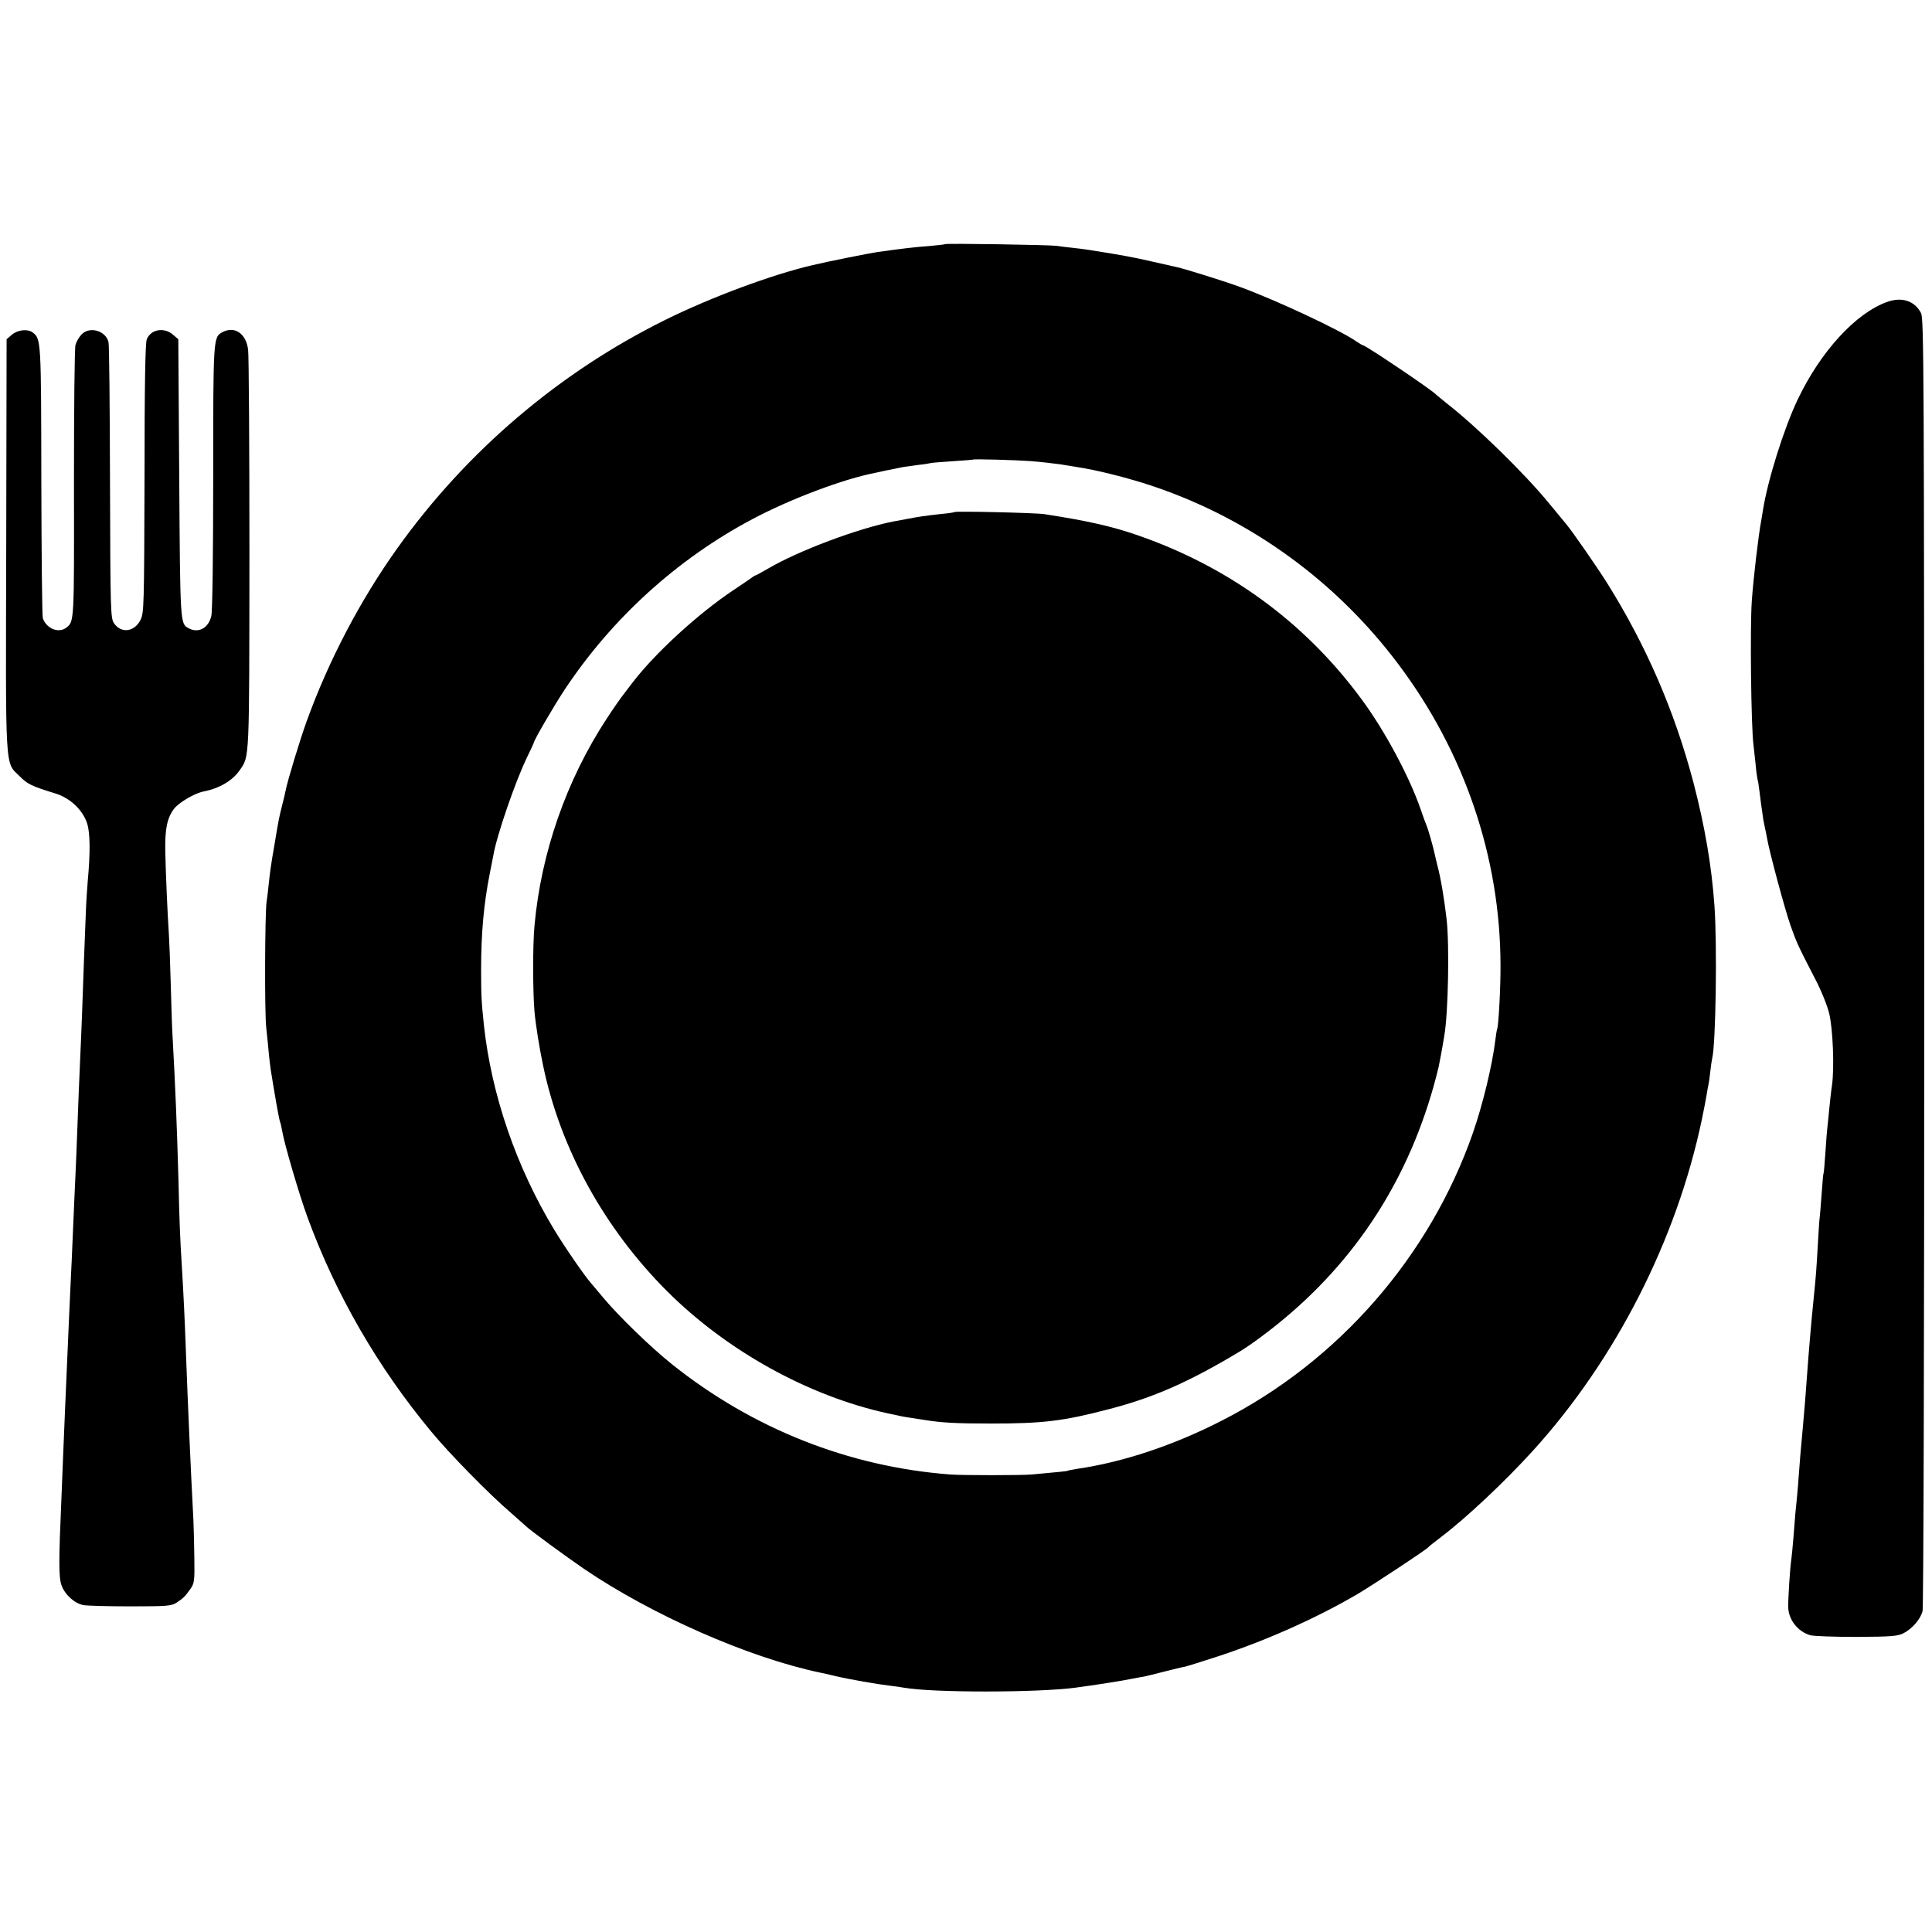 <?xml version="1.0" standalone="no"?>
<!DOCTYPE svg PUBLIC "-//W3C//DTD SVG 20010904//EN"
 "http://www.w3.org/TR/2001/REC-SVG-20010904/DTD/svg10.dtd">
<svg version="1.0" xmlns="http://www.w3.org/2000/svg"
 width="1024pt" height="1024pt" viewBox="0 0 1024 1024"
 preserveAspectRatio="xMidYMid meet">
<g transform="translate(0,1024) scale(0.1,-0.1)"
fill="#000000" stroke="none">
<path d="M5009 8946 c-2 -2 -40 -6 -84 -10 -72 -5 -148 -14 -275 -32 -36 -5
-263 -50 -342 -69 -215 -50 -539 -170 -783 -291 -561 -278 -1050 -694 -1417
-1207 -197 -275 -366 -597 -483 -921 -36 -100 -103 -320 -111 -366 -3 -14 -11
-50 -19 -80 -15 -60 -18 -72 -39 -200 -20 -114 -25 -152 -32 -219 -3 -31 -8
-72 -11 -91 -9 -63 -11 -583 -2 -665 5 -44 11 -107 14 -140 3 -33 8 -71 10
-85 11 -69 15 -92 30 -180 9 -52 18 -97 21 -101 2 -4 6 -24 10 -45 10 -63 91
-340 135 -459 149 -406 371 -791 654 -1132 99 -120 309 -334 425 -433 41 -36
77 -68 80 -71 12 -14 214 -162 305 -224 358 -244 874 -471 1251 -550 10 -2 48
-10 84 -19 72 -17 221 -43 290 -51 25 -3 56 -7 70 -10 150 -27 706 -27 910 0
105 14 241 35 315 50 17 3 39 8 50 9 11 2 58 14 105 26 47 12 96 24 110 26 13
3 96 29 185 58 256 85 519 203 735 330 85 51 361 233 370 245 3 4 34 29 70 56
134 102 336 292 485 456 440 485 762 1118 896 1759 11 52 22 111 25 130 3 19
7 42 9 50 2 8 7 40 10 70 3 30 8 62 10 70 19 73 27 602 12 810 -15 212 -51
421 -112 655 -100 378 -250 724 -457 1055 -57 90 -183 272 -219 315 -9 11 -52
63 -95 115 -131 158 -380 401 -537 523 -28 23 -54 44 -57 47 -19 22 -372 260
-386 260 -3 0 -18 9 -33 19 -81 58 -426 220 -621 291 -85 31 -290 95 -332 104
-13 3 -72 16 -133 30 -95 22 -159 34 -331 61 -17 3 -56 8 -85 11 -30 3 -70 8
-89 11 -38 5 -586 14 -591 9z m454 -1150 c51 -4 121 -12 157 -17 36 -6 74 -12
85 -14 105 -15 284 -60 415 -105 511 -174 964 -503 1292 -941 351 -467 540
-1025 541 -1594 1 -114 -10 -314 -17 -337 -3 -7 -7 -33 -10 -58 -16 -133 -66
-342 -120 -497 -229 -654 -712 -1208 -1331 -1523 -253 -130 -523 -220 -765
-255 -24 -4 -47 -8 -50 -10 -4 -3 -39 -6 -190 -20 -49 -5 -375 -5 -435 0 -537
41 -1046 243 -1472 583 -113 90 -281 253 -364 352 -30 35 -58 70 -64 76 -34
38 -140 191 -198 287 -201 332 -332 715 -372 1082 -13 124 -15 154 -15 296 0
191 14 346 45 504 8 39 17 85 20 102 17 102 116 390 177 516 21 43 38 80 38
82 0 12 108 197 163 280 251 378 595 691 994 903 201 107 485 214 653 246 14
3 36 8 50 11 14 3 36 7 50 10 14 3 36 7 49 10 13 2 49 7 80 11 31 3 58 8 61 9
3 2 55 6 115 10 61 4 111 8 112 9 4 4 221 -2 306 -8z"/>
<path d="M5059 7526 c-2 -2 -33 -7 -69 -10 -84 -9 -123 -15 -185 -27 -27 -5
-59 -11 -70 -13 -186 -36 -503 -155 -663 -249 -35 -20 -65 -37 -68 -37 -3 0
-10 -4 -17 -10 -7 -5 -50 -35 -97 -66 -190 -126 -423 -340 -543 -499 -4 -5
-21 -28 -38 -50 -18 -22 -60 -83 -94 -135 -213 -325 -347 -710 -382 -1095 -10
-103 -9 -358 0 -458 7 -75 26 -192 46 -287 92 -440 324 -861 657 -1194 317
-316 748 -555 1169 -647 22 -4 51 -11 65 -14 14 -3 43 -8 65 -11 22 -3 51 -8
65 -10 92 -15 170 -19 355 -19 272 0 381 13 618 75 238 61 429 145 695 305 56
33 155 106 235 173 415 345 692 795 822 1337 4 18 18 91 30 165 21 119 28 486
12 620 -12 106 -32 223 -49 285 -5 22 -12 48 -14 59 -6 31 -34 130 -43 151 -5
11 -19 49 -31 85 -60 174 -193 423 -318 590 -298 403 -700 696 -1182 863 -135
47 -267 77 -495 112 -45 7 -470 17 -476 11z"/>
<path d="M10003 8640 c-167 -59 -354 -263 -476 -520 -73 -154 -158 -426 -183
-584 -3 -21 -8 -48 -10 -60 -13 -68 -41 -302 -49 -421 -10 -135 -4 -669 9
-765 2 -19 7 -64 11 -100 3 -36 8 -72 10 -80 3 -8 7 -35 10 -60 5 -43 11 -87
21 -155 3 -16 7 -37 9 -45 2 -8 7 -30 10 -49 12 -73 95 -380 125 -466 33 -93
40 -108 132 -286 31 -59 63 -139 73 -180 20 -83 28 -289 15 -381 -5 -32 -11
-90 -15 -130 -4 -40 -8 -84 -10 -98 -2 -14 -6 -72 -10 -130 -4 -58 -8 -107
-10 -110 -2 -3 -6 -52 -10 -110 -4 -58 -9 -112 -10 -121 -2 -9 -6 -75 -10
-145 -8 -139 -10 -165 -20 -264 -16 -156 -28 -300 -40 -465 -6 -89 -9 -118
-20 -245 -12 -128 -14 -156 -20 -235 -3 -44 -8 -105 -11 -135 -7 -65 -9 -86
-18 -205 -4 -49 -9 -101 -11 -115 -8 -53 -18 -217 -17 -259 2 -66 50 -128 116
-148 17 -5 128 -9 246 -9 188 1 219 4 250 20 46 24 88 73 100 116 5 22 9 1346
9 3440 -1 3155 -2 3408 -17 3440 -32 64 -100 88 -179 60z"/>
<path d="M63 8466 l-28 -24 -2 -1089 c-3 -1226 -8 -1149 72 -1228 40 -41 63
-52 190 -91 77 -24 144 -87 167 -159 16 -50 17 -155 3 -305 -3 -36 -8 -110
-10 -165 -7 -160 -14 -368 -20 -535 -3 -85 -8 -193 -10 -240 -4 -80 -9 -209
-20 -500 -3 -69 -7 -170 -10 -225 -2 -55 -7 -158 -10 -230 -3 -71 -7 -170 -10
-220 -5 -102 -13 -288 -20 -450 -3 -60 -7 -164 -10 -230 -3 -66 -7 -174 -10
-240 -3 -66 -7 -178 -10 -250 -14 -319 -14 -406 1 -447 17 -49 67 -95 114
-105 19 -4 132 -7 250 -7 196 0 218 2 245 19 37 25 45 32 74 73 21 30 23 42
21 165 -1 73 -3 164 -5 202 -14 264 -30 624 -40 900 -6 166 -12 290 -21 440
-10 161 -13 238 -18 455 -8 289 -17 507 -31 760 -3 41 -7 170 -10 285 -3 116
-8 235 -10 265 -7 100 -17 334 -19 439 -2 120 10 176 47 225 26 33 109 82 156
91 83 16 153 57 191 112 53 77 51 38 52 1147 0 567 -3 1054 -7 1083 -11 86
-72 127 -137 92 -48 -26 -48 -32 -48 -772 0 -402 -4 -709 -10 -732 -15 -64
-68 -93 -120 -65 -45 24 -45 18 -50 793 l-5 739 -28 24 c-47 41 -117 29 -139
-24 -8 -19 -12 -243 -12 -737 -2 -683 -3 -712 -21 -750 -32 -65 -103 -74 -141
-18 -18 27 -19 64 -21 748 -1 396 -4 730 -8 742 -15 61 -101 85 -143 40 -13
-13 -27 -38 -32 -55 -5 -18 -8 -342 -8 -734 1 -737 2 -732 -41 -765 -40 -31
-105 -5 -124 50 -4 10 -7 336 -8 725 -1 747 -1 756 -46 790 -27 20 -79 14
-110 -12z"/>
</g>
</svg>
